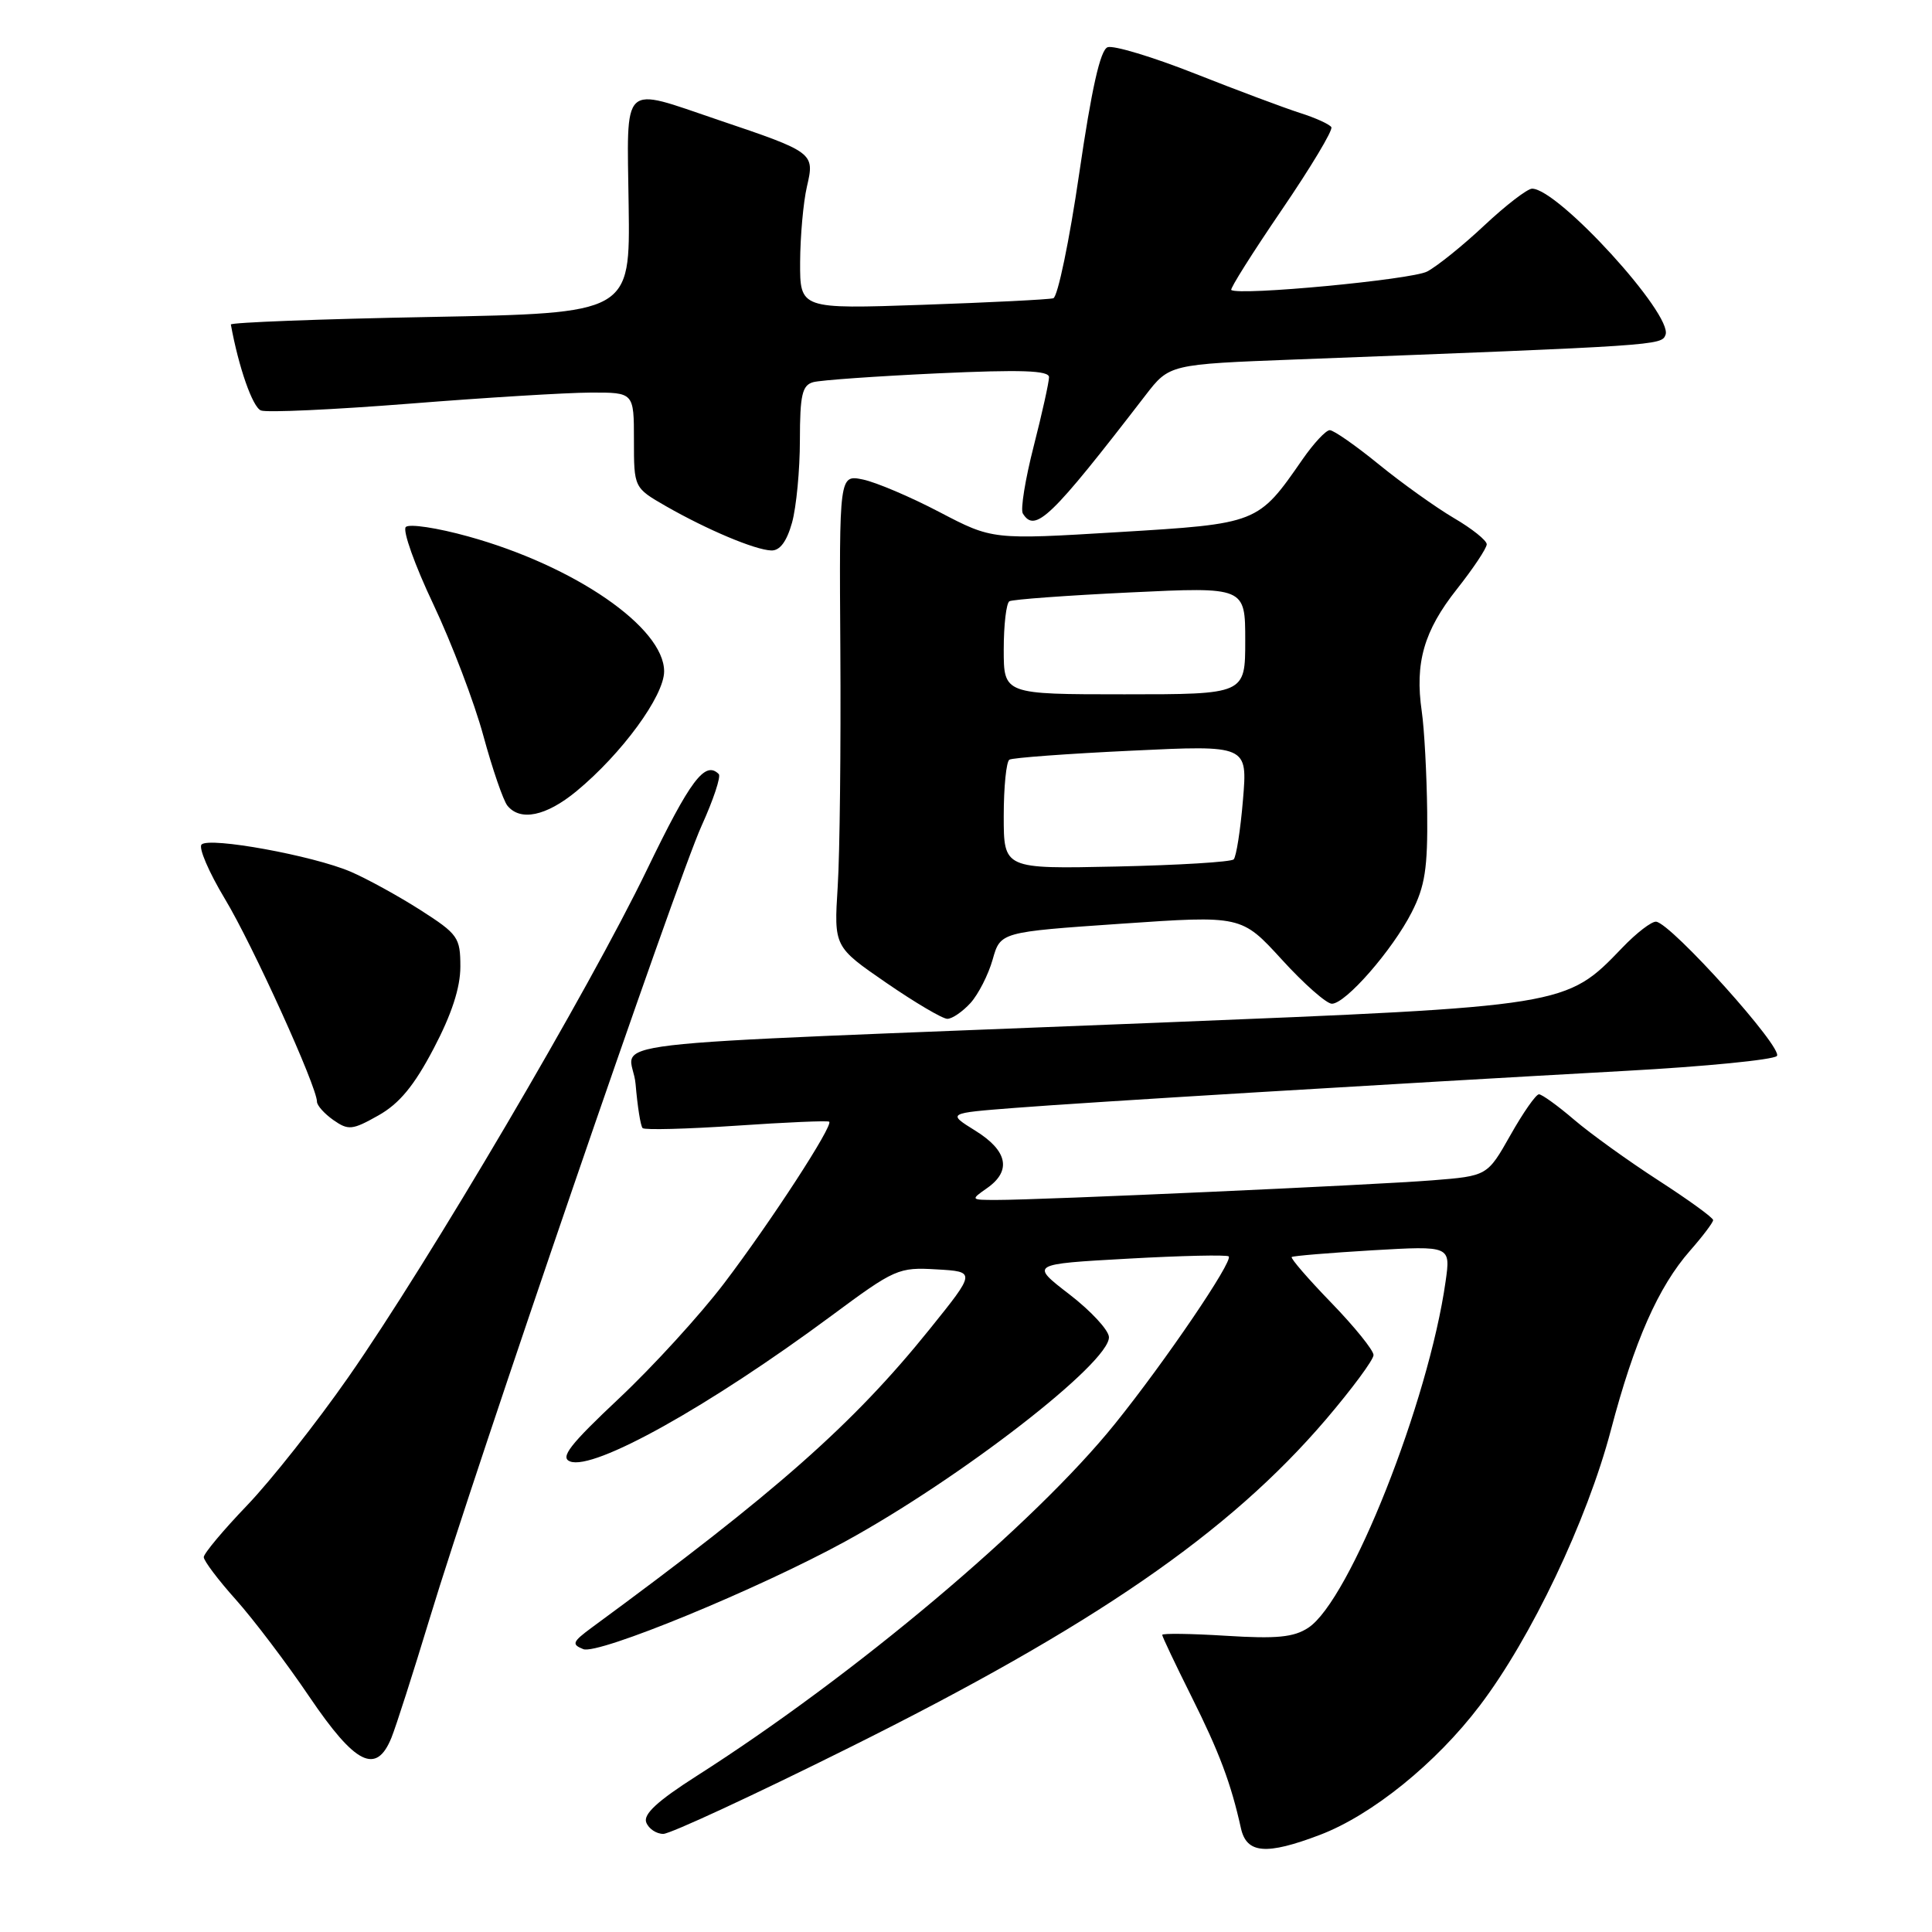 <?xml version="1.0" encoding="UTF-8" standalone="no"?>
<!DOCTYPE svg PUBLIC "-//W3C//DTD SVG 1.1//EN" "http://www.w3.org/Graphics/SVG/1.1/DTD/svg11.dtd" >
<svg xmlns="http://www.w3.org/2000/svg" xmlns:xlink="http://www.w3.org/1999/xlink" version="1.1" viewBox="0 0 256 256">
 <g >
 <path fill="currentColor"
d=" M 174.90 243.13 C 181.78 240.51 190.28 233.65 196.08 226.00 C 202.88 217.06 210.30 201.46 213.45 189.50 C 216.56 177.69 219.73 170.52 223.94 165.72 C 225.62 163.81 227.00 161.98 227.00 161.67 C 227.00 161.35 223.74 158.99 219.75 156.41 C 215.76 153.83 210.73 150.21 208.57 148.36 C 206.41 146.51 204.31 145.00 203.92 145.00 C 203.52 145.00 201.82 147.43 200.14 150.41 C 197.08 155.82 197.08 155.82 189.79 156.40 C 182.03 157.02 137.85 159.01 132.03 159.00 C 128.60 159.00 128.58 158.98 130.78 157.44 C 134.06 155.15 133.53 152.49 129.25 149.83 C 125.50 147.50 125.50 147.50 134.50 146.80 C 143.95 146.06 183.27 143.68 215.50 141.89 C 225.95 141.32 234.92 140.43 235.44 139.93 C 236.41 138.99 221.48 122.38 219.45 122.13 C 218.87 122.06 216.84 123.61 214.95 125.59 C 207.49 133.35 207.64 133.33 153.50 135.51 C 74.44 138.69 83.72 137.60 84.22 143.66 C 84.47 146.60 84.88 149.22 85.15 149.48 C 85.41 149.75 91.00 149.60 97.57 149.16 C 104.13 148.71 109.67 148.47 109.87 148.63 C 110.47 149.08 102.15 161.88 95.96 170.03 C 92.81 174.18 86.55 181.04 82.04 185.28 C 75.49 191.44 74.18 193.13 75.54 193.65 C 78.70 194.87 93.92 186.38 110.19 174.33 C 118.57 168.12 119.06 167.90 124.10 168.20 C 129.32 168.50 129.32 168.50 123.17 176.14 C 113.03 188.73 102.81 197.75 78.43 215.65 C 75.84 217.56 75.71 217.89 77.29 218.52 C 79.23 219.30 100.43 210.58 112.00 204.25 C 127.28 195.88 147.06 180.56 146.94 177.17 C 146.91 176.25 144.55 173.70 141.69 171.50 C 136.50 167.50 136.50 167.50 149.45 166.78 C 156.57 166.38 162.58 166.25 162.81 166.48 C 163.43 167.09 154.41 180.38 147.74 188.66 C 137.06 201.93 113.26 221.97 92.27 235.35 C 87.13 238.63 85.21 240.40 85.63 241.48 C 85.95 242.32 86.97 243.00 87.89 243.00 C 88.81 243.00 99.90 237.86 112.53 231.57 C 144.95 215.44 162.84 203.12 175.68 188.10 C 179.15 184.03 182.00 180.18 182.00 179.55 C 182.00 178.92 179.48 175.80 176.41 172.63 C 173.33 169.45 170.97 166.72 171.16 166.56 C 171.35 166.41 176.16 166.01 181.86 165.67 C 192.22 165.07 192.22 165.07 191.55 169.79 C 189.30 185.71 178.85 212.09 173.35 215.69 C 171.43 216.95 169.17 217.17 162.46 216.75 C 157.81 216.46 154.00 216.41 154.00 216.63 C 154.00 216.86 155.74 220.52 157.86 224.77 C 161.57 232.19 163.11 236.30 164.43 242.25 C 165.18 245.62 167.77 245.84 174.90 243.13 Z  M 51.87 230.25 C 52.48 228.74 54.75 221.65 56.92 214.50 C 62.85 194.89 89.70 116.61 92.96 109.43 C 94.53 105.97 95.55 102.89 95.24 102.57 C 93.42 100.75 91.47 103.35 85.72 115.25 C 78.06 131.11 56.83 167.20 46.16 182.48 C 41.95 188.52 35.91 196.16 32.75 199.46 C 29.59 202.75 27.00 205.85 27.00 206.33 C 27.00 206.81 28.91 209.35 31.25 211.96 C 33.59 214.58 37.98 220.37 41.00 224.84 C 47.09 233.83 49.86 235.21 51.87 230.25 Z  M 57.46 138.94 C 59.85 134.40 61.00 130.87 61.00 128.09 C 61.00 124.21 60.69 123.78 55.70 120.58 C 52.78 118.72 48.62 116.43 46.45 115.50 C 41.47 113.37 27.76 110.87 26.71 111.90 C 26.28 112.33 27.67 115.56 29.79 119.09 C 33.44 125.13 42.00 143.99 42.00 145.98 C 42.00 146.48 42.98 147.57 44.17 148.41 C 46.16 149.80 46.68 149.75 50.14 147.80 C 52.91 146.24 54.87 143.88 57.46 138.94 Z  M 128.60 132.90 C 129.64 131.74 130.96 129.16 131.53 127.15 C 132.56 123.50 132.56 123.50 148.53 122.40 C 164.50 121.30 164.50 121.30 169.85 127.15 C 172.78 130.37 175.77 133.00 176.48 133.00 C 178.30 133.00 184.51 125.89 187.06 120.88 C 188.82 117.43 189.19 115.04 189.11 107.59 C 189.05 102.59 188.73 96.59 188.39 94.26 C 187.46 87.83 188.67 83.59 193.04 78.07 C 195.22 75.31 197.00 72.64 197.00 72.12 C 197.00 71.61 195.04 70.04 192.64 68.64 C 190.25 67.23 185.78 64.04 182.71 61.54 C 179.64 59.04 176.72 57.00 176.20 57.00 C 175.69 57.00 174.07 58.74 172.59 60.87 C 166.68 69.40 166.70 69.39 148.17 70.51 C 131.50 71.52 131.50 71.52 124.50 67.86 C 120.65 65.84 116.08 63.90 114.35 63.54 C 111.20 62.89 111.20 62.89 111.35 86.19 C 111.43 99.01 111.28 113.09 111.00 117.48 C 110.50 125.45 110.50 125.45 117.44 130.23 C 121.25 132.85 124.89 135.00 125.53 135.00 C 126.17 135.00 127.55 134.05 128.60 132.90 Z  M 76.37 104.85 C 82.38 99.89 88.00 92.22 88.00 88.96 C 88.00 83.15 76.14 74.98 62.04 71.08 C 57.94 69.94 54.22 69.38 53.77 69.83 C 53.32 70.28 54.96 74.89 57.42 80.07 C 59.87 85.26 62.86 93.10 64.05 97.50 C 65.25 101.90 66.68 106.06 67.23 106.75 C 68.94 108.86 72.36 108.15 76.37 104.85 Z  M 104.95 69.25 C 105.52 67.19 105.99 62.27 105.99 58.32 C 106.00 52.33 106.29 51.05 107.75 50.64 C 108.71 50.37 116.14 49.85 124.25 49.47 C 135.35 48.96 139.00 49.09 139.00 49.98 C 139.00 50.63 138.09 54.75 136.97 59.13 C 135.85 63.50 135.20 67.52 135.53 68.04 C 137.15 70.67 139.24 68.66 151.78 52.38 C 154.95 48.27 154.95 48.27 171.73 47.63 C 219.86 45.79 220.15 45.77 220.69 44.37 C 221.71 41.71 206.46 25.00 203.01 25.00 C 202.39 25.00 199.54 27.19 196.69 29.86 C 193.84 32.54 190.42 35.29 189.10 35.98 C 187.02 37.06 164.11 39.22 163.15 38.42 C 162.96 38.26 165.96 33.50 169.82 27.84 C 173.68 22.18 176.65 17.24 176.41 16.85 C 176.17 16.46 174.29 15.61 172.24 14.96 C 170.18 14.30 163.92 11.96 158.33 9.75 C 152.73 7.54 147.53 5.97 146.76 6.26 C 145.79 6.63 144.64 11.77 143.00 23.00 C 141.70 31.91 140.15 39.34 139.57 39.52 C 138.98 39.69 131.19 40.08 122.25 40.39 C 106.00 40.95 106.00 40.95 106.02 34.72 C 106.04 31.30 106.44 26.80 106.92 24.73 C 107.96 20.25 107.88 20.18 95.17 15.89 C 82.16 11.49 83.08 10.61 83.30 27.25 C 83.50 41.50 83.50 41.50 57.00 42.00 C 42.42 42.27 30.54 42.73 30.59 43.00 C 31.61 48.64 33.47 53.97 34.58 54.39 C 35.35 54.69 44.20 54.28 54.24 53.49 C 64.29 52.69 75.09 52.03 78.25 52.02 C 84.00 52.00 84.00 52.00 84.00 58.32 C 84.00 64.63 84.00 64.63 88.24 67.07 C 93.73 70.21 100.05 72.87 102.20 72.94 C 103.34 72.98 104.25 71.75 104.95 69.25 Z  M 133.00 108.13 C 133.00 104.27 133.34 100.91 133.75 100.66 C 134.16 100.41 141.43 99.87 149.91 99.47 C 165.31 98.73 165.31 98.73 164.70 105.98 C 164.37 109.97 163.81 113.52 163.47 113.87 C 163.12 114.22 156.13 114.64 147.92 114.82 C 133.00 115.14 133.00 115.14 133.00 108.13 Z  M 133.00 86.06 C 133.00 82.79 133.34 79.92 133.75 79.67 C 134.16 79.43 141.36 78.90 149.75 78.50 C 165.00 77.77 165.00 77.77 165.00 84.89 C 165.00 92.00 165.00 92.00 149.00 92.00 C 133.00 92.00 133.00 92.00 133.00 86.06 Z "/>
</g>
</svg>